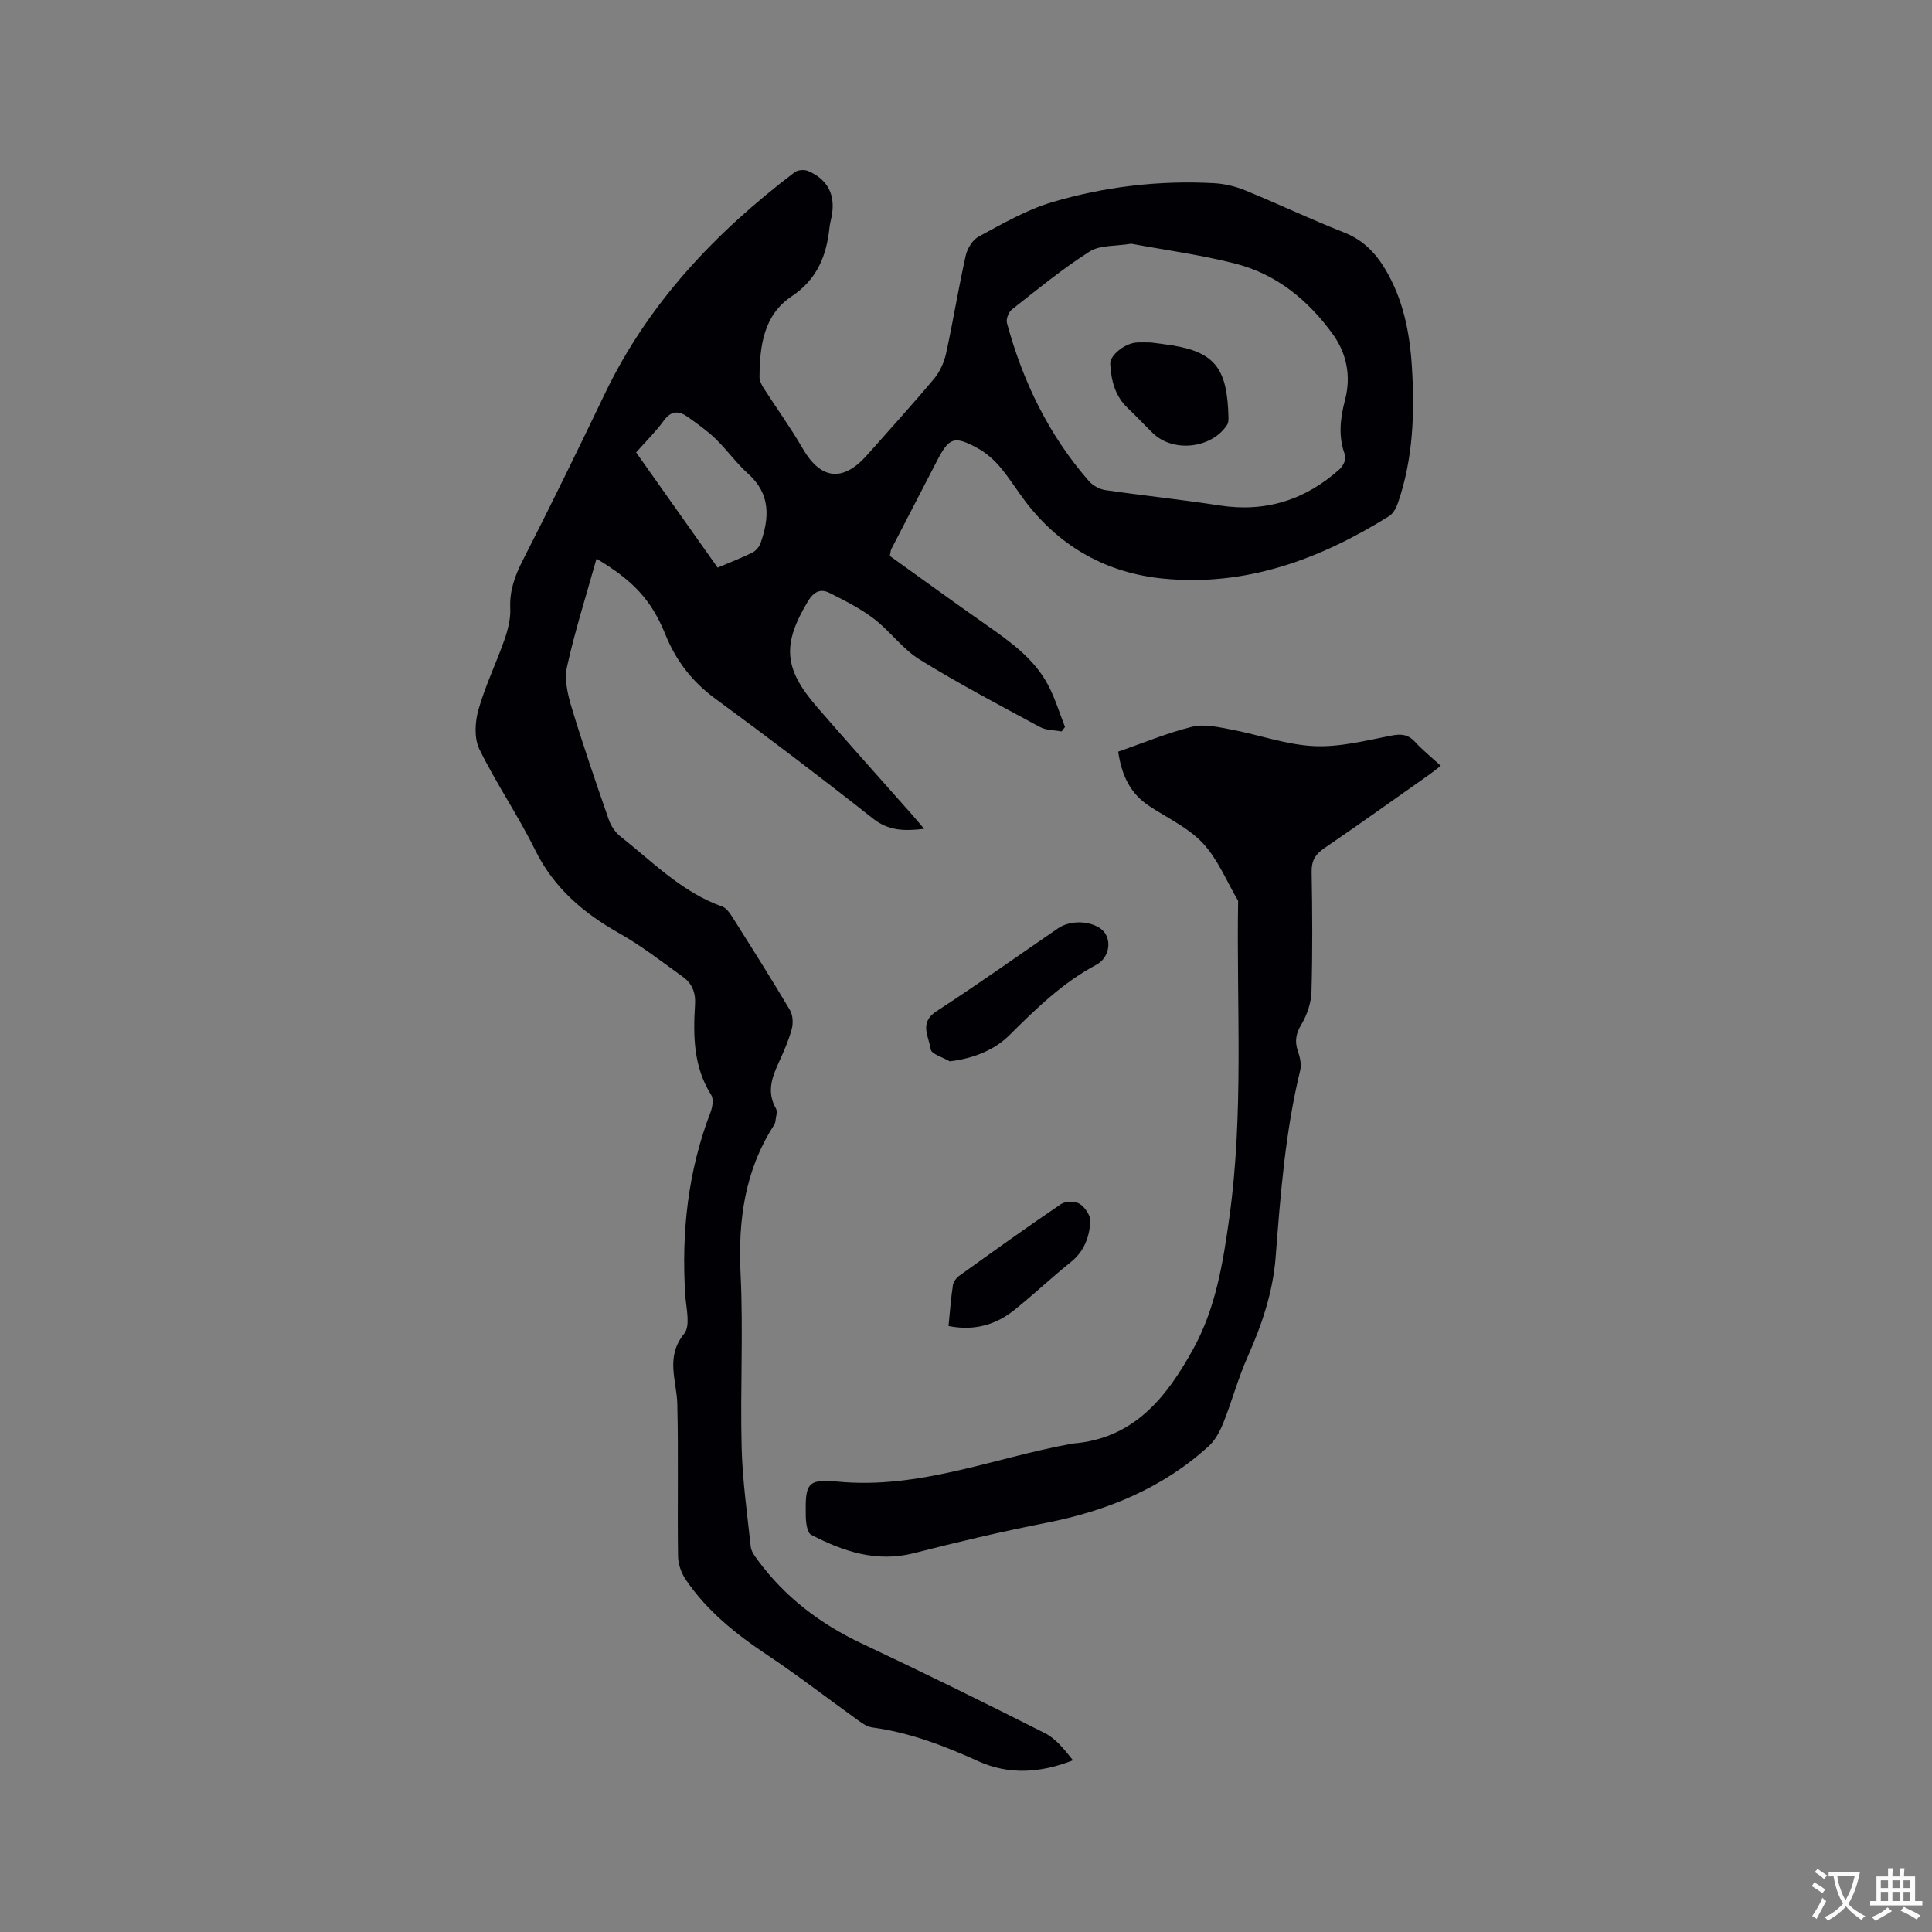<svg enable-background="new 0 0 400 400" viewBox="0 0 400 400" xmlns="http://www.w3.org/2000/svg"><rect x="0" y="0" width="400" height="400" fill="#808080" stroke="none"/><g fill="#010105"><path d="m184.23 115.1c6.57 4.71 13.32 9.62 20.16 14.41 4.89 3.43 9.75 6.91 12.61 12.32 1.45 2.75 2.35 5.78 3.5 8.68-.23.31-.47.62-.7.93-1.51-.29-3.2-.22-4.49-.92-8.39-4.53-16.84-8.98-24.94-13.99-3.52-2.18-6.08-5.86-9.42-8.41-2.81-2.15-6.05-3.78-9.24-5.38-1.79-.9-3.22-.26-4.4 1.69-5.36 8.89-5.1 13.92 1.76 21.85 6.52 7.54 13.19 14.95 19.79 22.42.74.84 1.45 1.7 2.47 2.9-4.16.49-7.36.42-10.58-2.12-10.73-8.47-21.63-16.74-32.66-24.83-4.8-3.52-8.14-7.86-10.35-13.33-2.84-7.04-6.62-11.11-14.24-15.65-2.12 7.58-4.46 14.91-6.11 22.39-.58 2.61.14 5.72.95 8.39 2.36 7.8 5.01 15.51 7.69 23.21.45 1.31 1.35 2.67 2.43 3.52 6.7 5.3 12.75 11.56 21.08 14.52.87.31 1.57 1.36 2.12 2.22 4.02 6.36 8.04 12.72 11.88 19.19.63 1.06.71 2.77.37 3.99-.67 2.43-1.72 4.78-2.77 7.09-1.4 3.06-2.37 6.04-.49 9.31.38.66-.03 1.79-.12 2.69-.03.3-.19.61-.36.88-6 9.39-7.37 19.66-6.84 30.64.58 11.96-.09 23.97.22 35.95.17 6.87 1.15 13.71 1.88 20.56.1.96.81 1.92 1.42 2.75 5.65 7.68 12.95 13.23 21.57 17.3 12.73 6 25.37 12.22 37.93 18.57 2.3 1.16 4.04 3.42 5.8 5.61-6.76 2.66-13.31 3.05-19.61.19-7.09-3.22-14.24-5.95-22-7-1.06-.14-2.1-.91-3.02-1.57-6.28-4.5-12.39-9.25-18.81-13.52-6.42-4.28-12.32-9.03-16.69-15.44-.94-1.38-1.62-3.24-1.64-4.89-.15-10.5.1-21-.15-31.5-.12-4.93-2.54-9.73 1.42-14.59 1.36-1.66.39-5.35.22-8.1-.81-12.94.56-25.55 5.23-37.74.42-1.09.68-2.75.14-3.6-3.68-5.82-3.74-12.24-3.34-18.71.16-2.51-.64-4.4-2.55-5.76-4.3-3.08-8.49-6.37-13.08-8.96-7.47-4.21-13.6-9.4-17.49-17.3-3.5-7.11-8.04-13.72-11.53-20.84-1.1-2.25-.92-5.62-.2-8.16 1.4-4.97 3.7-9.68 5.41-14.57.71-2.05 1.28-4.32 1.18-6.45-.16-3.65.94-6.7 2.58-9.91 5.83-11.4 11.44-22.91 16.98-34.46 9.03-18.82 22.92-33.45 39.33-45.91.64-.49 2-.59 2.77-.26 4.15 1.76 5.76 5.06 4.86 9.51-.15.73-.34 1.45-.42 2.18-.62 5.86-2.54 10.74-7.86 14.28-5.78 3.86-6.6 10.29-6.63 16.72 0 .76.43 1.6.86 2.27 2.68 4.18 5.6 8.21 8.08 12.5 3.72 6.44 8.31 7.02 13.31 1.38 4.64-5.24 9.36-10.42 13.85-15.78 1.22-1.45 2.11-3.4 2.52-5.26 1.47-6.72 2.56-13.53 4.06-20.24.33-1.49 1.43-3.31 2.71-3.99 4.92-2.63 9.85-5.52 15.13-7.09 10.91-3.24 22.2-4.58 33.62-3.95 2.17.12 4.41.66 6.43 1.49 6.86 2.81 13.56 6 20.46 8.71 3.92 1.54 6.49 4.2 8.55 7.65 3.67 6.17 5.03 12.98 5.48 20.03.61 9.57.29 19.07-2.86 28.26-.35 1.03-.98 2.24-1.84 2.78-14.34 8.95-29.72 14.66-46.9 12.93-11.5-1.16-21.11-6.46-28.27-15.77-1.87-2.44-3.48-5.09-5.47-7.42-1.28-1.5-2.87-2.87-4.6-3.81-4.84-2.64-5.88-2.21-8.41 2.7-3.15 6.12-6.33 12.22-9.49 18.34-.07.2-.07.43-.24 1.28zm49.98-64.64c-3.22.54-6.47.24-8.64 1.63-5.62 3.57-10.8 7.85-16.05 11.97-.69.54-1.26 1.99-1.05 2.79 3.28 12.12 8.65 23.2 16.94 32.72.81.93 2.19 1.71 3.4 1.89 7.86 1.15 15.77 1.96 23.62 3.18 9.58 1.49 17.82-1.12 24.94-7.51.7-.63 1.41-2.11 1.14-2.82-1.49-3.89-1.04-7.65-.03-11.53 1.28-4.89.35-9.6-2.56-13.62-5.1-7.05-11.69-12.44-20.23-14.6-7.13-1.81-14.49-2.8-21.48-4.1zm-85.63 67.06c2.55-1.08 4.92-1.99 7.18-3.11.73-.36 1.44-1.2 1.71-1.98 1.85-5.25 2.1-10.17-2.6-14.37-2.43-2.17-4.34-4.91-6.69-7.18-1.73-1.68-3.74-3.08-5.7-4.5-1.85-1.34-3.47-1.46-5.05.71-1.67 2.3-3.72 4.31-5.73 6.58 5.59 7.9 11.13 15.73 16.88 23.85z"/><path d="m231.51 155.62c5.32-1.84 10.23-3.91 15.34-5.16 2.51-.61 5.44.09 8.1.59 5.71 1.08 11.33 3.14 17.06 3.42 5.26.26 10.64-1.11 15.89-2.14 2.11-.42 3.56-.36 5.06 1.26 1.57 1.71 3.4 3.18 5.34 4.96-.92.71-1.7 1.35-2.53 1.93-7.19 5.07-14.34 10.18-21.6 15.14-1.85 1.26-2.65 2.58-2.61 4.89.15 8.27.2 16.54-.03 24.81-.07 2.27-.89 4.74-2.05 6.7-1.15 1.92-1.48 3.51-.77 5.58.43 1.25.78 2.76.49 3.98-3.1 12.72-4.09 25.71-5.09 38.7-.56 7.24-2.86 14.04-5.82 20.68-1.96 4.4-3.21 9.11-5 13.59-.7 1.76-1.68 3.63-3.05 4.87-9.6 8.73-21.11 13.42-33.74 15.89-9.13 1.79-18.2 3.93-27.22 6.24-7.78 2-14.66-.33-21.34-3.79-.83-.43-1.09-2.52-1.11-3.85-.12-6.65.18-7.78 6.59-7.16 16.9 1.63 32.27-4.9 48.3-7.81.1-.02.21-.06.31-.07 12.68-.96 19.46-9.5 25-19.55 4.65-8.42 6.16-17.71 7.47-27.08 3.06-21.85 1.48-43.82 1.84-65.74-2.38-4.03-4.19-8.59-7.31-11.93-3.03-3.24-7.4-5.22-11.18-7.75-3.88-2.58-5.64-6.37-6.34-11.2z"/><path d="m196.64 219.74c-1.38-.82-3.82-1.51-3.95-2.5-.34-2.56-2.49-5.48 1.18-7.86 8.52-5.53 16.79-11.43 25.17-17.17 2.48-1.7 6.48-1.64 8.86.08 2.37 1.71 2.07 5.86-.93 7.46-6.94 3.7-12.45 9.06-17.93 14.52-3.29 3.27-7.68 4.89-12.4 5.47z"/><path d="m196.38 274.54c.31-3.04.5-5.77.91-8.48.11-.71.74-1.51 1.35-1.95 6.96-5 13.93-10.01 21.02-14.81.94-.63 2.96-.65 3.9-.04 1.11.71 2.27 2.46 2.19 3.67-.22 3.16-1.26 6.13-3.98 8.31-3.96 3.18-7.66 6.68-11.62 9.87-3.87 3.13-8.31 4.51-13.77 3.43z"/><path d="m238.29 70.91c1.13.15 2.81.34 4.48.61 9.02 1.47 11.32 5.11 11.57 14.83.01.51.01 1.13-.24 1.54-3.13 4.96-11.16 5.9-15.39 1.81-1.75-1.69-3.41-3.49-5.18-5.16-2.66-2.51-3.48-5.73-3.67-9.19-.1-1.75 2.92-4.2 5.33-4.42.84-.09 1.69-.02 3.1-.02z"/></g><path d="m377.9 391.2c-.2.3-.4.5-.6.8-.7-.6-1.4-1-2.2-1.5.2-.3.4-.5.5-.8.6.4 1.4.8 2.3 1.5zm-1.8 6.1c-.2-.2-.5-.4-.9-.6.4-.6.8-1.2 1.2-1.9s.7-1.3.9-1.9c.3.3.5.5.8.7-.7 1.3-1.4 2.6-2 3.7zm2.2-9c-.3.3-.5.5-.6.8-.6-.6-1.3-1.1-2-1.5.3-.3.5-.5.6-.7.6.5 1.3.9 2 1.4zm.3.2v-.9h2 4.5c-.3 1.3-.6 2.5-1 3.6s-.9 2.1-1.4 3c.4.5 1 1 1.6 1.4s1.2.8 1.9 1.1c-.3.2-.5.4-.8.8-.4-.3-1-.7-1.6-1.2s-1.2-1.1-1.6-1.6c-.5.6-1.1 1.1-1.7 1.6s-1.4.9-2.1 1.4c-.1-.3-.3-.5-.7-.8.6-.2 1.2-.5 1.9-1s1.4-1.1 2-1.8c-.5-.8-.9-1.6-1.2-2.5s-.6-2-.8-3.2c-.4.1-.7.1-1 .1zm2.5 2.7c.3 1 .7 1.7 1 2.2.3-.5.6-1.1 1-2s.6-1.9.9-3h-3.2-.4c.1.9.3 1.8.7 2.8z" fill="#fafbfa"/><path d="m396.5 388.5v1.5 3.6h1.5v.9c-.4 0-1 0-1.7 0h-7.9c-.5 0-.9 0-1.2 0v-.9h1.3v-3.5c0-.7 0-1.2 0-1.6h2.4c0-.8 0-1.4 0-1.7h1c0 .3-.1.8-.1 1.7h1.5c0-.8 0-1.4 0-1.7h1c0 .3-.1.9-.1 1.7zm-8.2 9.2c-.2-.3-.5-.5-.8-.8.8-.3 1.4-.6 1.9-.9s1-.7 1.4-1.1c.3.3.6.5.9.8-1.6 1-2.8 1.6-3.4 2zm2.6-6.8v-1.6h-1.5v1.6zm0 2.7v-1.9h-1.5v1.9zm2.4-2.7v-1.6h-1.5v1.6zm0 2.7v-1.9h-1.5v1.9zm.2 2 .7-.8c.4.2.9.5 1.6.8s1.3.7 1.8 1c-.3.3-.5.5-.8.8-.4-.3-1.5-1-3.3-1.8zm2-4.7v-1.6h-1.4v1.6zm0 2.7v-1.9h-1.4v1.9z" fill="#fafbfa"/></svg>